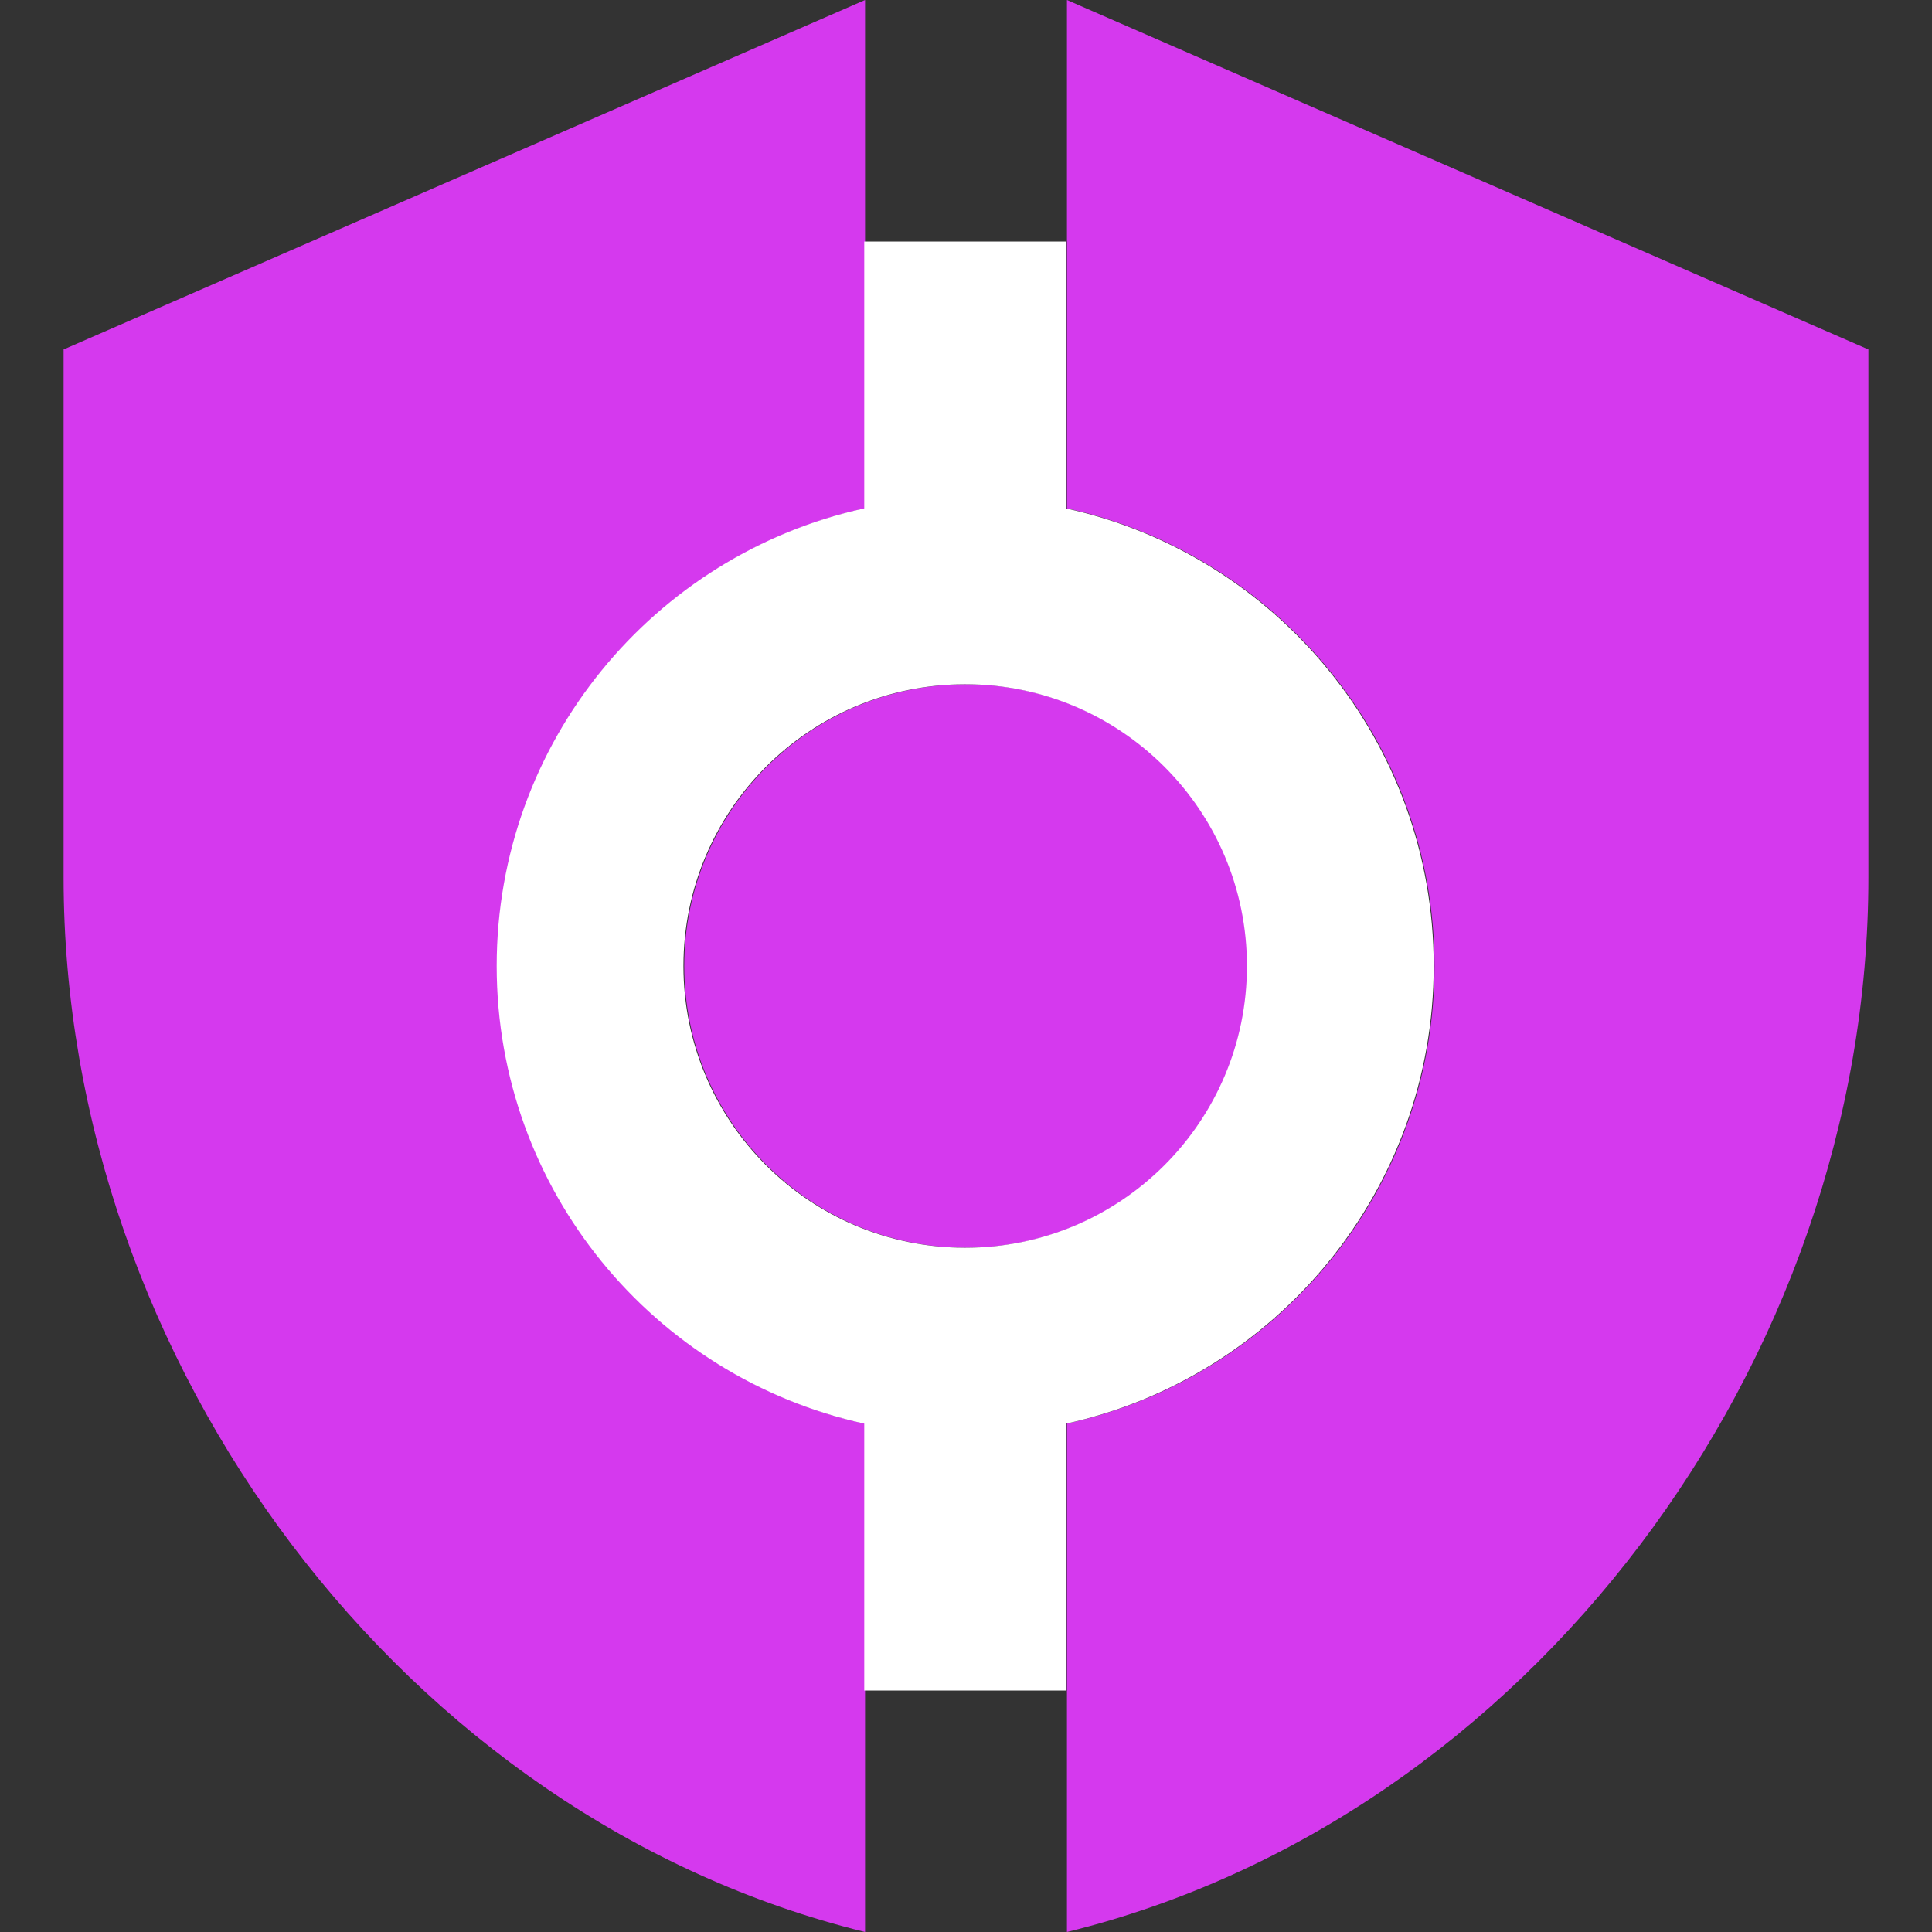 <svg viewBox="0 0 24 24" fill="none" xmlns="http://www.w3.org/2000/svg">
    <rect x="0" y="0" width="24" height="24" fill="#333333" stroke="none"/>
    <g clip-path="url(#clip0_29053_183063)">
        <path fill-rule="evenodd" clip-rule="evenodd"
            d="M10.746 0L0.79 4.341V10.899C0.79 16.941 5.034 22.599 10.746 24V17.685C8.134 17.111 6.18 14.784 6.18 12C6.18 9.216 8.134 6.889 10.746 6.315V0ZM13.254 17.684C15.865 17.111 17.82 14.784 17.82 12C17.82 9.216 15.865 6.889 13.254 6.315L13.254 0L23.21 4.341V10.899C23.21 16.941 18.966 22.599 13.254 24L13.254 17.684Z"
            fill="#D539EE" />
        <circle cx="12" cy="12" r="3.5" fill="#D539EE" />
        <path fill-rule="evenodd" clip-rule="evenodd"
            d="M13.244 21V17.685C15.856 17.111 17.81 14.784 17.81 12C17.81 9.216 15.856 6.889 13.244 6.316V3C12.51 3 12.505 3 12.01 3C11.658 3 11.01 3 10.736 3L10.736 6.315C8.124 6.889 6.17 9.216 6.17 12C6.17 14.784 8.124 17.111 10.736 17.685V21C11.01 21 11.51 21 12.01 21C12.505 21 12.51 21 13.244 21ZM11.99 15.5C13.923 15.5 15.49 13.933 15.49 12C15.49 10.067 13.923 8.5 11.99 8.5C10.057 8.5 8.49 10.067 8.49 12C8.49 13.933 10.057 15.5 11.99 15.5Z"
            fill="white" />
    </g>
    <defs>
        <clipPath id="clip0_29053_183063">
            <rect width="24" height="24" fill="white" />
        </clipPath>
    </defs>
</svg>
